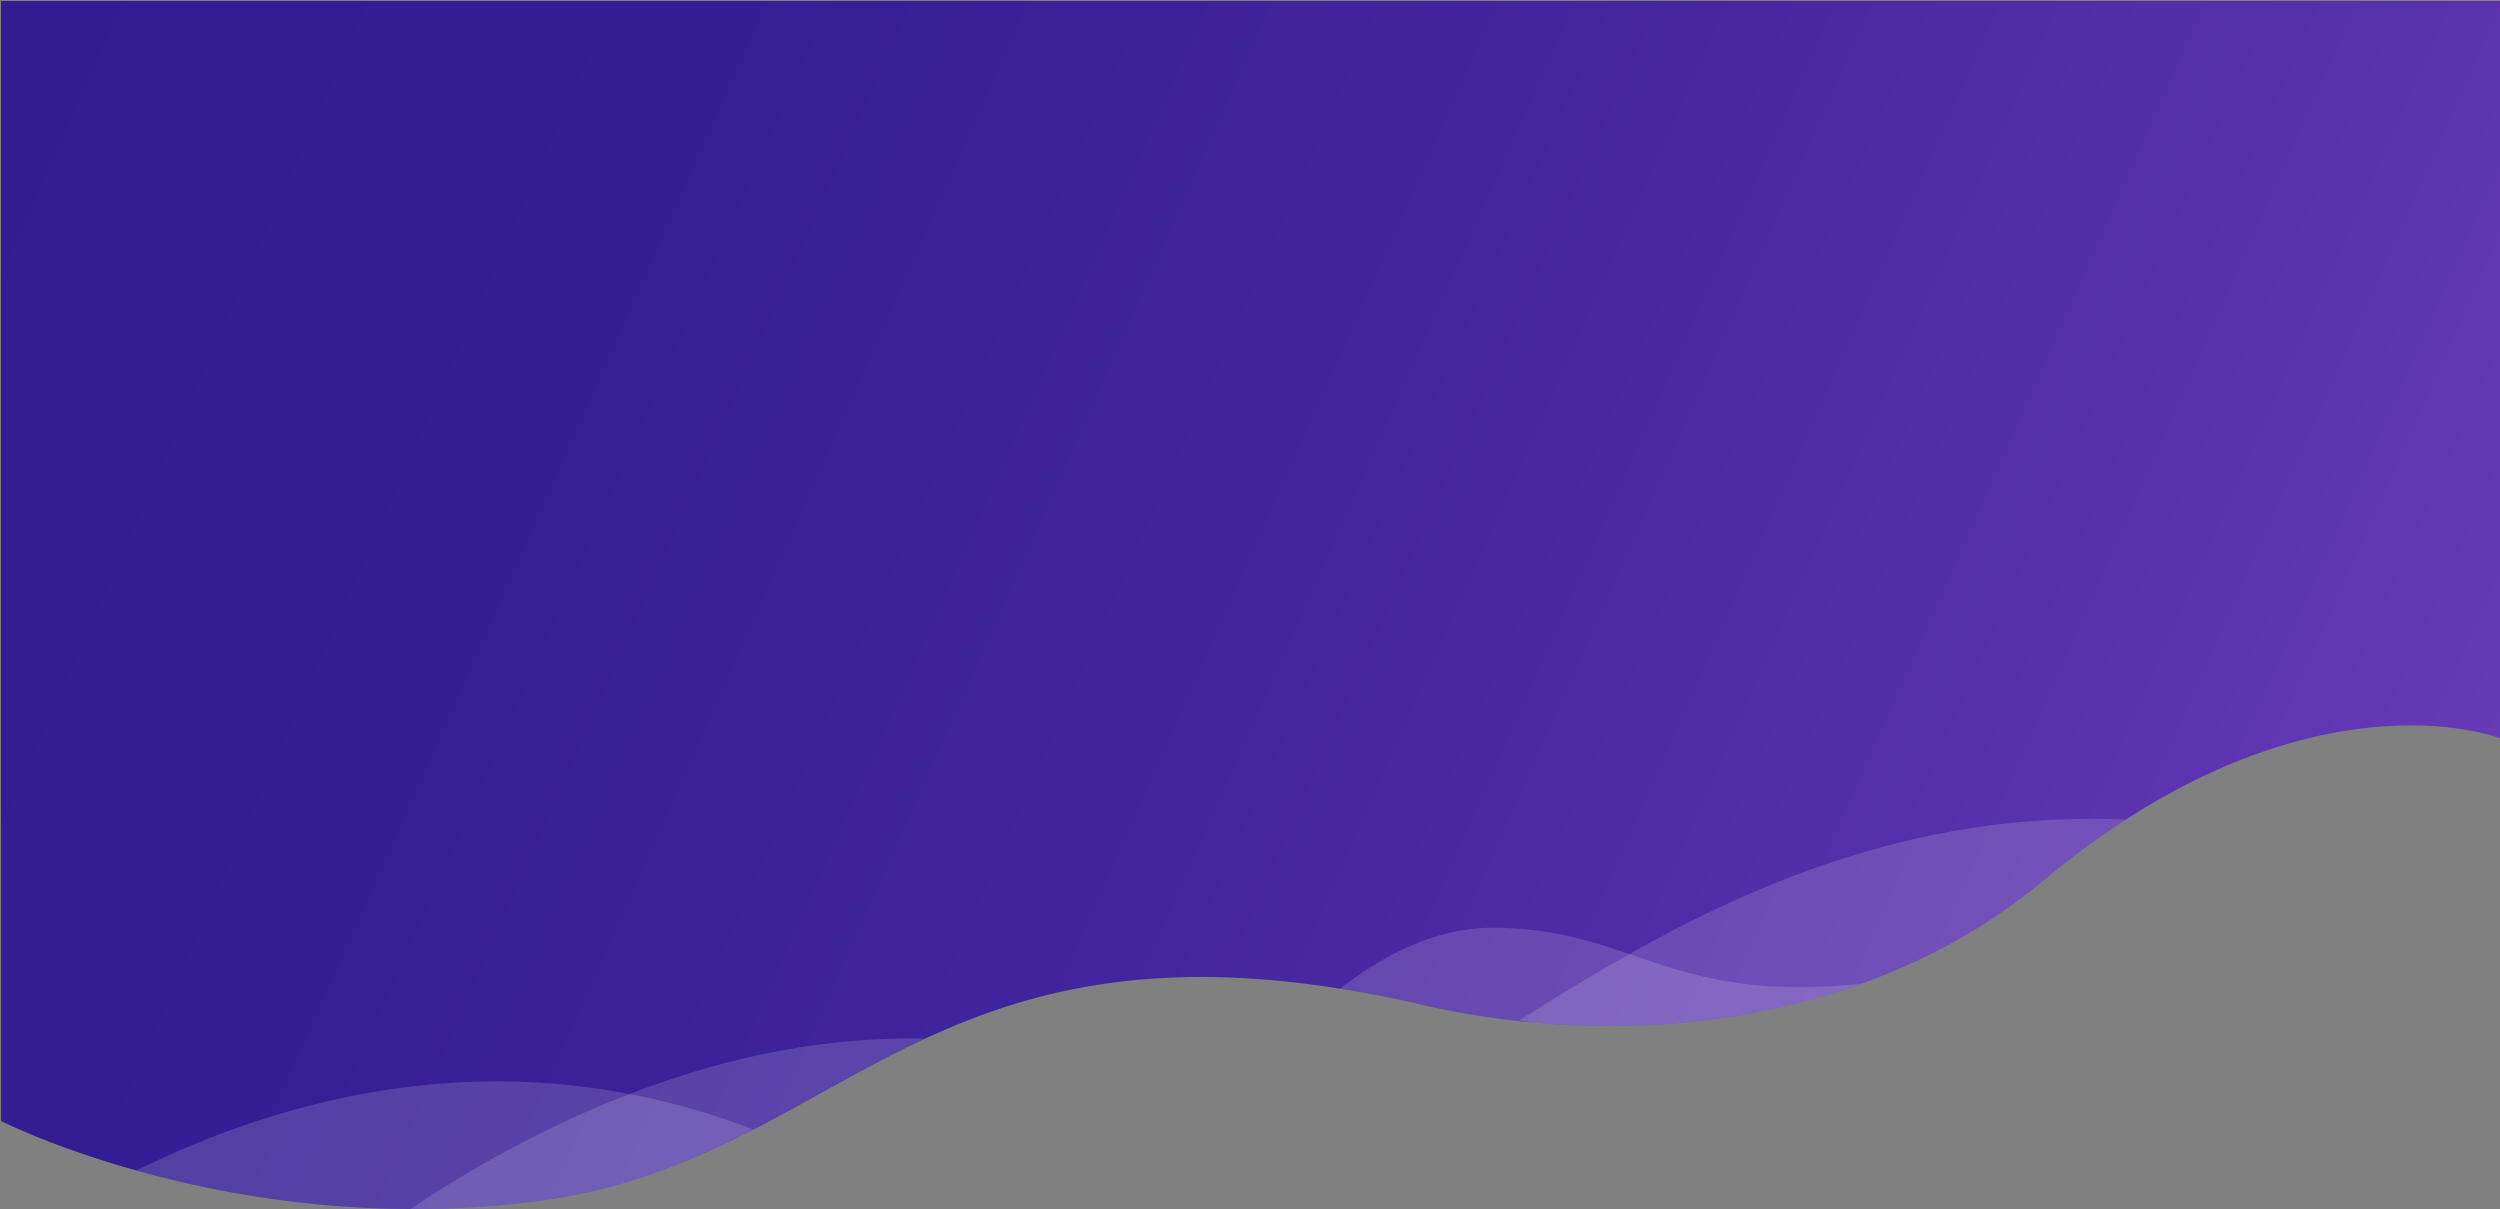 <svg id="Layer_1" data-name="Layer 1" xmlns="http://www.w3.org/2000/svg" xmlns:xlink="http://www.w3.org/1999/xlink" width="1280" height="619" viewBox="0 0 1280 619">
  <rect x="0" y="0" width="1280" height="619" fill="#808080" stroke="none"/>
  <defs>
    <style>
      .cls-1 {
        fill: url(#linear-gradient);
      }

      .cls-2 {
        fill: #fff;
        opacity: 0.15;
      }
    </style>
    <linearGradient id="linear-gradient" x1="-0.19" y1="2.04" x2="1208.37" y2="540.13" gradientUnits="userSpaceOnUse">
      <stop offset="0" stop-color="#311b92"/>
      <stop offset="0.26" stop-color="#351e95"/>
      <stop offset="0.55" stop-color="#42259e"/>
      <stop offset="0.84" stop-color="#5831ac"/>
      <stop offset="1" stop-color="#673ab7"/>
    </linearGradient>
  </defs>
  <title>news</title>
  <g>
    <path class="cls-1" d="M1280.5.5V378.12s-78.14-30.86-189.7,40c-.78.49-1.54,1-2.32,1.5h0A436.91,436.91,0,0,0,1046,451a299.68,299.68,0,0,1-57.56,37.51A326.63,326.63,0,0,1,953,503.64c-54.36,19.6-113.42,25.14-169.59,19.74h0c-14-1.34-27.91-3.37-41.47-6q-6.76-1.32-13.41-2.86c-14.83-3.42-28.92-6.17-42.36-8.29l-1.85-.3c-90-14-150.22-.45-200.78,21.44q-5,2.17-9.95,4.46c-22.7,10.52-43.65,22.53-64.82,34.17-7.62,4.19-15.27,8.33-23,12.33C353.16,595.05,318.51,609.42,275,615a492.76,492.76,0,0,1-64.74,4c-14.19,0-27.91-.69-41.08-1.79a536.41,536.41,0,0,1-99.36-17.91c-9.65-2.7-18.43-5.45-26.26-8.1C16.18,581.93.5,573.92.5,573.92V.5Z"/>
    <path class="cls-2" d="M385.7,578.29C353.16,595.05,318.51,609.42,275,615a492.76,492.76,0,0,1-64.74,4c-14.19,0-27.91-.69-41.08-1.79a536.41,536.41,0,0,1-99.36-17.91c66.47-32.77,154.43-58,252.48-39.15q3,.55,6,1.19A372.81,372.81,0,0,1,385.7,578.29Z"/>
    <path class="cls-2" d="M953,503.64c-54.36,19.6-113.42,25.14-169.59,19.74h0c-14-1.34-27.91-3.37-41.47-6q-6.76-1.32-13.41-2.86c-14.83-3.42-28.92-6.17-42.36-8.29C708.21,489,735.06,475,764,475c29.44,0,49.78,6.49,70.25,13.48C864.05,498.64,894.13,509.85,953,503.64Z"/>
    <path class="cls-2" d="M473.56,531.79c-22.7,10.52-43.65,22.53-64.82,34.17-7.62,4.19-15.27,8.33-23,12.33C353.16,595.05,318.51,609.42,275,615a492.76,492.76,0,0,1-64.74,4c28.22-18.94,66.85-41.44,112-58.85,12.2-4.69,24.88-9,38-12.81A391.25,391.25,0,0,1,436,533,352.13,352.13,0,0,1,473.56,531.79Z"/>
    <path class="cls-2" d="M1088.46,419.63A436.91,436.91,0,0,0,1046,451a299.68,299.68,0,0,1-57.56,37.51A326.63,326.63,0,0,1,953,503.64c-54.36,19.6-113.42,25.14-169.59,19.74h0c-1.83-.34-3.65-.68-5.47-1C795,511.65,813.79,500,834.25,488.48,900.89,451,985.42,415.1,1088.46,419.63Z"/>
  </g>
</svg>
